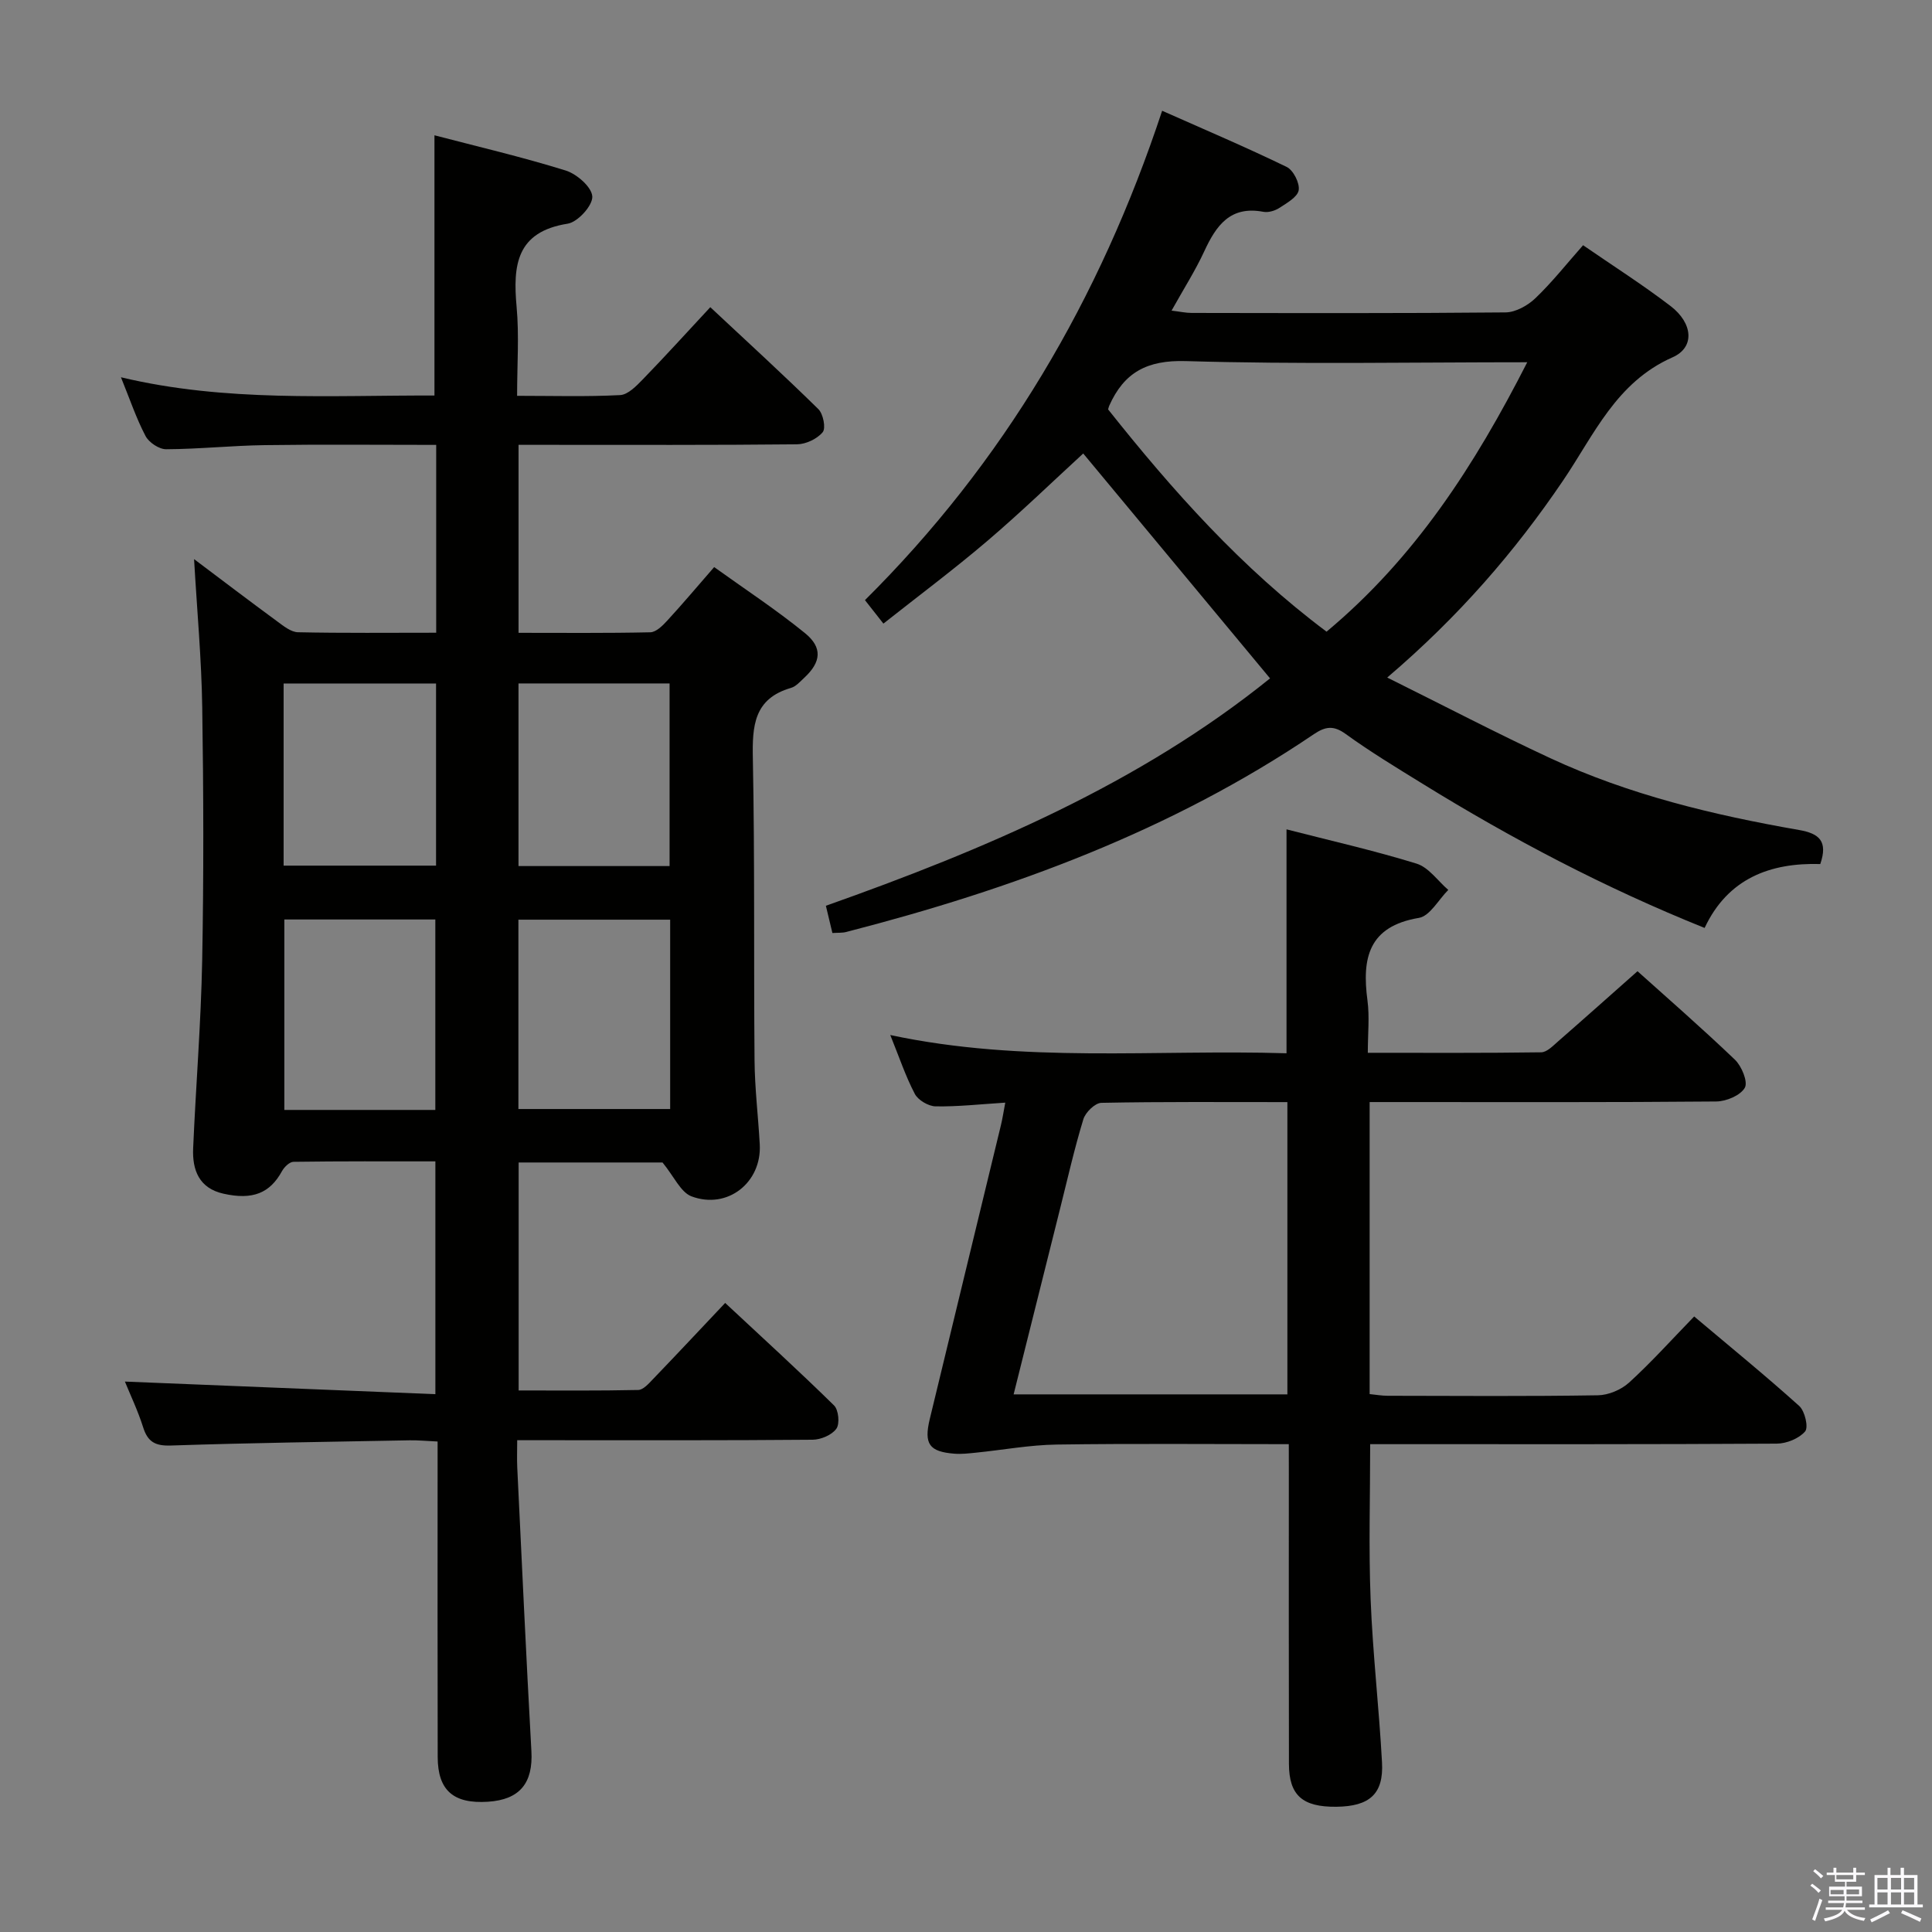 <svg enable-background="new 0 0 400 400" viewBox="0 0 400 400" xmlns="http://www.w3.org/2000/svg"><rect x="0" y="0" width="400" height="400" fill="#808080" stroke="none"/><path d="m374.8 390.4.4-.4c.7.5 1.3 1 1.8 1.4l-.5.5c-.5-.6-1.1-1.1-1.7-1.5zm1 7.3-.6-.3c.5-1.4 1.1-2.8 1.5-4.3.2.1.4.2.6.3-.5 1.3-1 2.8-1.5 4.3zm-.4-10.3.4-.4c.4.3 1 .8 1.7 1.4l-.5.5c-.4-.5-1-1-1.6-1.5zm2.5.3h1.7v-1h.6v1h3.5v-1h.6v1h1.8v.5h-1.8v1.4h-2v1h3.2v2h-3.2v.9h3.3v.5h-3.4c0 .3-.1.6-.1.9h4v.5h-3.7c.7.9 1.9 1.5 3.8 1.7-.1.2-.2.4-.3.6-2.1-.4-3.5-1.1-4-2.1-.4 1-1.8 1.7-4 2.2-.1-.2-.2-.4-.3-.6 2.1-.4 3.4-1 3.8-1.8h-3.4v-.5h3.6c.1-.3.1-.6.2-.9h-3.3v-.5h3.4c0-.3 0-.6 0-.9h-3.2v-2h3.3v-1h-2.1v-1.4h-1.7v-.5zm1.1 3.5v1h2.7c0-.3 0-.4 0-.4 0-.2 0-.2 0-.2 0-.1 0-.2 0-.3h-2.7zm1.2-3v.9h3.5v-.9zm4.7 3h-2.6v.6.4h2.6z" fill="#fbfafc"/><path d="m393.6 386.7h.6v1.5h2.8v6.1h1.1v.6h-11.1v-.6h1.1v-6.1h2.7v-1.5h.6v1.5h2.1v-1.5zm-2.7 8.8.4.6c-1.2.6-2.5 1.3-3.8 1.9-.1-.2-.2-.4-.3-.6 1.2-.6 2.5-1.2 3.7-1.9zm-2.2-6.7v2.4h2.1v-2.4zm0 3v2.5h2.1v-2.5zm2.8-3v2.4h2.1v-2.4zm0 3v2.5h2.1v-2.5zm6 6.1c-1.4-.7-2.7-1.3-3.9-1.8l.3-.6c1.5.6 2.7 1.2 3.9 1.7zm-1.2-9.1h-2.1v2.4h2.1zm-2.1 3v2.5h2.1v-2.5z" fill="#fbfafc"/><g fill="#010100"><path d="m137.17 240.68c-8.93 0-19.21 0-29.79 0v47.2c8.24 0 16.49.08 24.75-.1 1.05-.02 2.19-1.33 3.07-2.25 4.84-5.03 9.61-10.13 14.94-15.77 7.67 7.16 15.24 14.05 22.54 21.22.94.92 1.22 3.79.48 4.82-.93 1.3-3.2 2.26-4.9 2.28-18.33.16-36.66.1-54.98.1-1.81 0-3.62 0-6.2 0 0 2.11-.07 3.86.01 5.61.95 19.59 1.84 39.18 2.93 58.76.37 6.58-2.37 10.05-8.98 10.48-7.15.47-10.4-2.33-10.42-9.26-.05-19.66-.02-39.32-.02-58.98 0-1.97 0-3.93 0-6.34-2.25-.1-4.02-.28-5.78-.25-16.47.31-32.95.53-49.42 1.08-3.24.11-4.81-.73-5.77-3.79-1.08-3.42-2.65-6.69-3.77-9.45 21.4.87 42.59 1.73 64.28 2.61 0-16.48 0-32 0-48.2-9.84 0-19.61-.05-29.38.09-.81.01-1.9 1.07-2.37 1.92-2.5 4.57-6.06 6.04-12.13 4.68-5.05-1.13-6.47-4.9-6.27-9.41.56-12.95 1.62-25.89 1.87-38.85.33-17.49.28-34.99.01-52.48-.15-9.95-1.07-19.89-1.69-30.64 5.97 4.49 11.57 8.75 17.24 12.91 1.29.95 2.82 2.19 4.26 2.23 9.45.2 18.91.1 28.63.1 0-13.06 0-25.65 0-38.89-11.96 0-23.72-.12-35.48.05-6.81.09-13.62.82-20.43.85-1.46.01-3.57-1.4-4.27-2.74-1.92-3.66-3.25-7.63-5.09-12.16 21.7 5.18 43.35 3.71 64.91 3.78 0-18.02 0-35.58 0-53.88 8.86 2.32 18.13 4.48 27.19 7.3 2.3.72 5.4 3.45 5.49 5.38.09 1.87-3.01 5.29-5.09 5.62-10.68 1.68-11.36 8.64-10.58 17.24.54 5.91.1 11.9.1 18.4 7.44 0 14.39.21 21.32-.15 1.63-.08 3.37-1.88 4.69-3.24 4.61-4.75 9.06-9.66 13.99-14.96 7.7 7.2 15.16 14.02 22.37 21.1 1.01.99 1.59 3.95.9 4.78-1.15 1.39-3.48 2.49-5.32 2.51-17.33.18-34.66.11-51.98.11-1.79 0-3.58 0-5.67 0v38.92c9.1 0 18.2.09 27.28-.11 1.19-.03 2.54-1.36 3.48-2.39 3.15-3.42 6.15-6.98 9.74-11.11 6.32 4.54 12.8 8.79 18.79 13.66 3.72 3.02 3.34 6.03-.13 9.25-.85.79-1.72 1.8-2.75 2.1-7.69 2.23-8.04 7.86-7.9 14.64.41 20.82.17 41.65.35 62.48.05 5.81.76 11.61 1.08 17.41.43 7.88-6.69 13.55-14.17 10.73-2.24-.89-3.59-4.12-5.96-7zm-47.04-10.88c0-13.48 0-26.48 0-39.43-10.7 0-20.94 0-31.26 0v39.43zm.15-88.29c-10.89 0-21.11 0-31.56 0v37.71h31.56c0-12.73 0-25.1 0-37.71zm48.47 48.9c-10.6 0-20.95 0-31.42 0v39.2h31.42c0-13.23 0-26.12 0-39.2zm-.12-11.1c0-12.97 0-25.38 0-37.81-10.62 0-20.86 0-31.28 0v37.81z"/><path d="m266.83 299c-16.47 0-32.27-.15-48.07.08-5.58.08-11.14 1.12-16.71 1.68-1.48.15-3 .33-4.47.21-5.19-.41-6.32-2.01-5.09-7.14 4.9-20.31 9.84-40.61 14.75-60.91.33-1.38.54-2.78.89-4.63-5.22.33-9.83.85-14.43.77-1.48-.03-3.61-1.28-4.29-2.57-1.91-3.63-3.22-7.58-5.09-12.2 27.62 5.9 54.86 2.94 82.04 3.78 0-15.71 0-30.77 0-46.36 9.06 2.33 18.11 4.37 26.94 7.1 2.5.78 4.38 3.57 6.55 5.44-2.02 2.01-3.8 5.41-6.09 5.79-10.45 1.75-11.81 8.35-10.64 17.1.45 3.4.07 6.9.07 10.83 12.33 0 24.12.07 35.9-.1 1.2-.02 2.48-1.38 3.55-2.31 5.4-4.71 10.74-9.48 16.39-14.48 5.9 5.3 13.18 11.64 20.15 18.3 1.41 1.34 2.75 4.6 2.07 5.82-.9 1.59-3.83 2.83-5.91 2.85-21.99.2-43.99.12-65.99.12-1.81 0-3.61 0-5.78 0v60.46c1.23.12 2.49.35 3.76.35 14.5.03 29 .13 43.49-.1 2.19-.03 4.82-1.14 6.45-2.62 4.55-4.14 8.68-8.74 13.49-13.7 7.47 6.3 14.76 12.24 21.75 18.53 1.17 1.05 1.95 4.42 1.22 5.27-1.27 1.48-3.85 2.52-5.88 2.53-26.16.16-52.32.11-78.49.11-1.82 0-3.63 0-5.68 0 0 10.9-.33 21.5.09 32.07.44 11.29 1.75 22.54 2.36 33.82.36 6.53-2.58 9.11-9.47 9.18-7 .07-9.78-2.36-9.8-8.88-.05-20-.02-39.99-.02-59.99-.01-1.82-.01-3.63-.01-6.2zm-.29-70.82c-13.26 0-25.9-.1-38.52.15-1.3.03-3.28 1.96-3.72 3.39-1.88 6.16-3.3 12.46-4.87 18.72-3.18 12.67-6.34 25.35-9.57 38.25h56.68c0-20.17 0-40.03 0-60.51z"/><path d="m172.34 193.17c-.48-2.01-.86-3.59-1.35-5.64 32.96-11.67 64.91-25.26 91.96-47.08-13.43-16.16-26.47-31.86-38.68-46.56-6.32 5.8-12.87 12.15-19.8 18.06-6.94 5.92-14.27 11.39-21.57 17.16-1.44-1.83-2.45-3.12-3.82-4.86 28.66-28.46 48.59-62.19 61.53-101.32 8.76 3.89 17.37 7.55 25.78 11.63 1.38.67 2.73 3.34 2.49 4.82-.23 1.41-2.45 2.65-3.99 3.66-.92.6-2.3 1.01-3.34.81-6.83-1.29-9.75 2.83-12.21 8.16-1.87 4.04-4.29 7.83-6.78 12.3 1.75.21 2.95.48 4.16.48 21.66.03 43.32.1 64.98-.11 2.11-.02 4.62-1.43 6.21-2.96 3.46-3.31 6.45-7.11 9.85-10.95 6.15 4.24 12.33 8.17 18.12 12.6 4.59 3.51 5.1 8.54.4 10.61-11.68 5.16-16.25 16.05-22.64 25.48-10.04 14.82-21.65 28.21-36.43 40.82 11.81 5.86 22.66 11.53 33.74 16.68 16.38 7.61 33.82 11.79 51.52 14.88 4.19.73 6.02 2.31 4.4 7.05-10.29-.3-19.11 2.92-23.95 13.23-20.65-8.3-39.88-18.42-58.42-29.87-5.38-3.32-10.8-6.6-15.91-10.3-2.52-1.83-4.23-1.52-6.56.05-29.57 20.01-62.5 32.12-96.81 40.95-.8.22-1.65.14-2.88.22zm143.86-118.17c-24.13 0-47.42.45-70.68-.24-8.05-.24-12.8 2.35-15.87 9.25-.07.15-.1.31-.23.75 13.34 16.79 27.62 32.85 45.23 46.02 18.28-15.25 30.63-34.35 41.55-55.78z"/></g></svg>